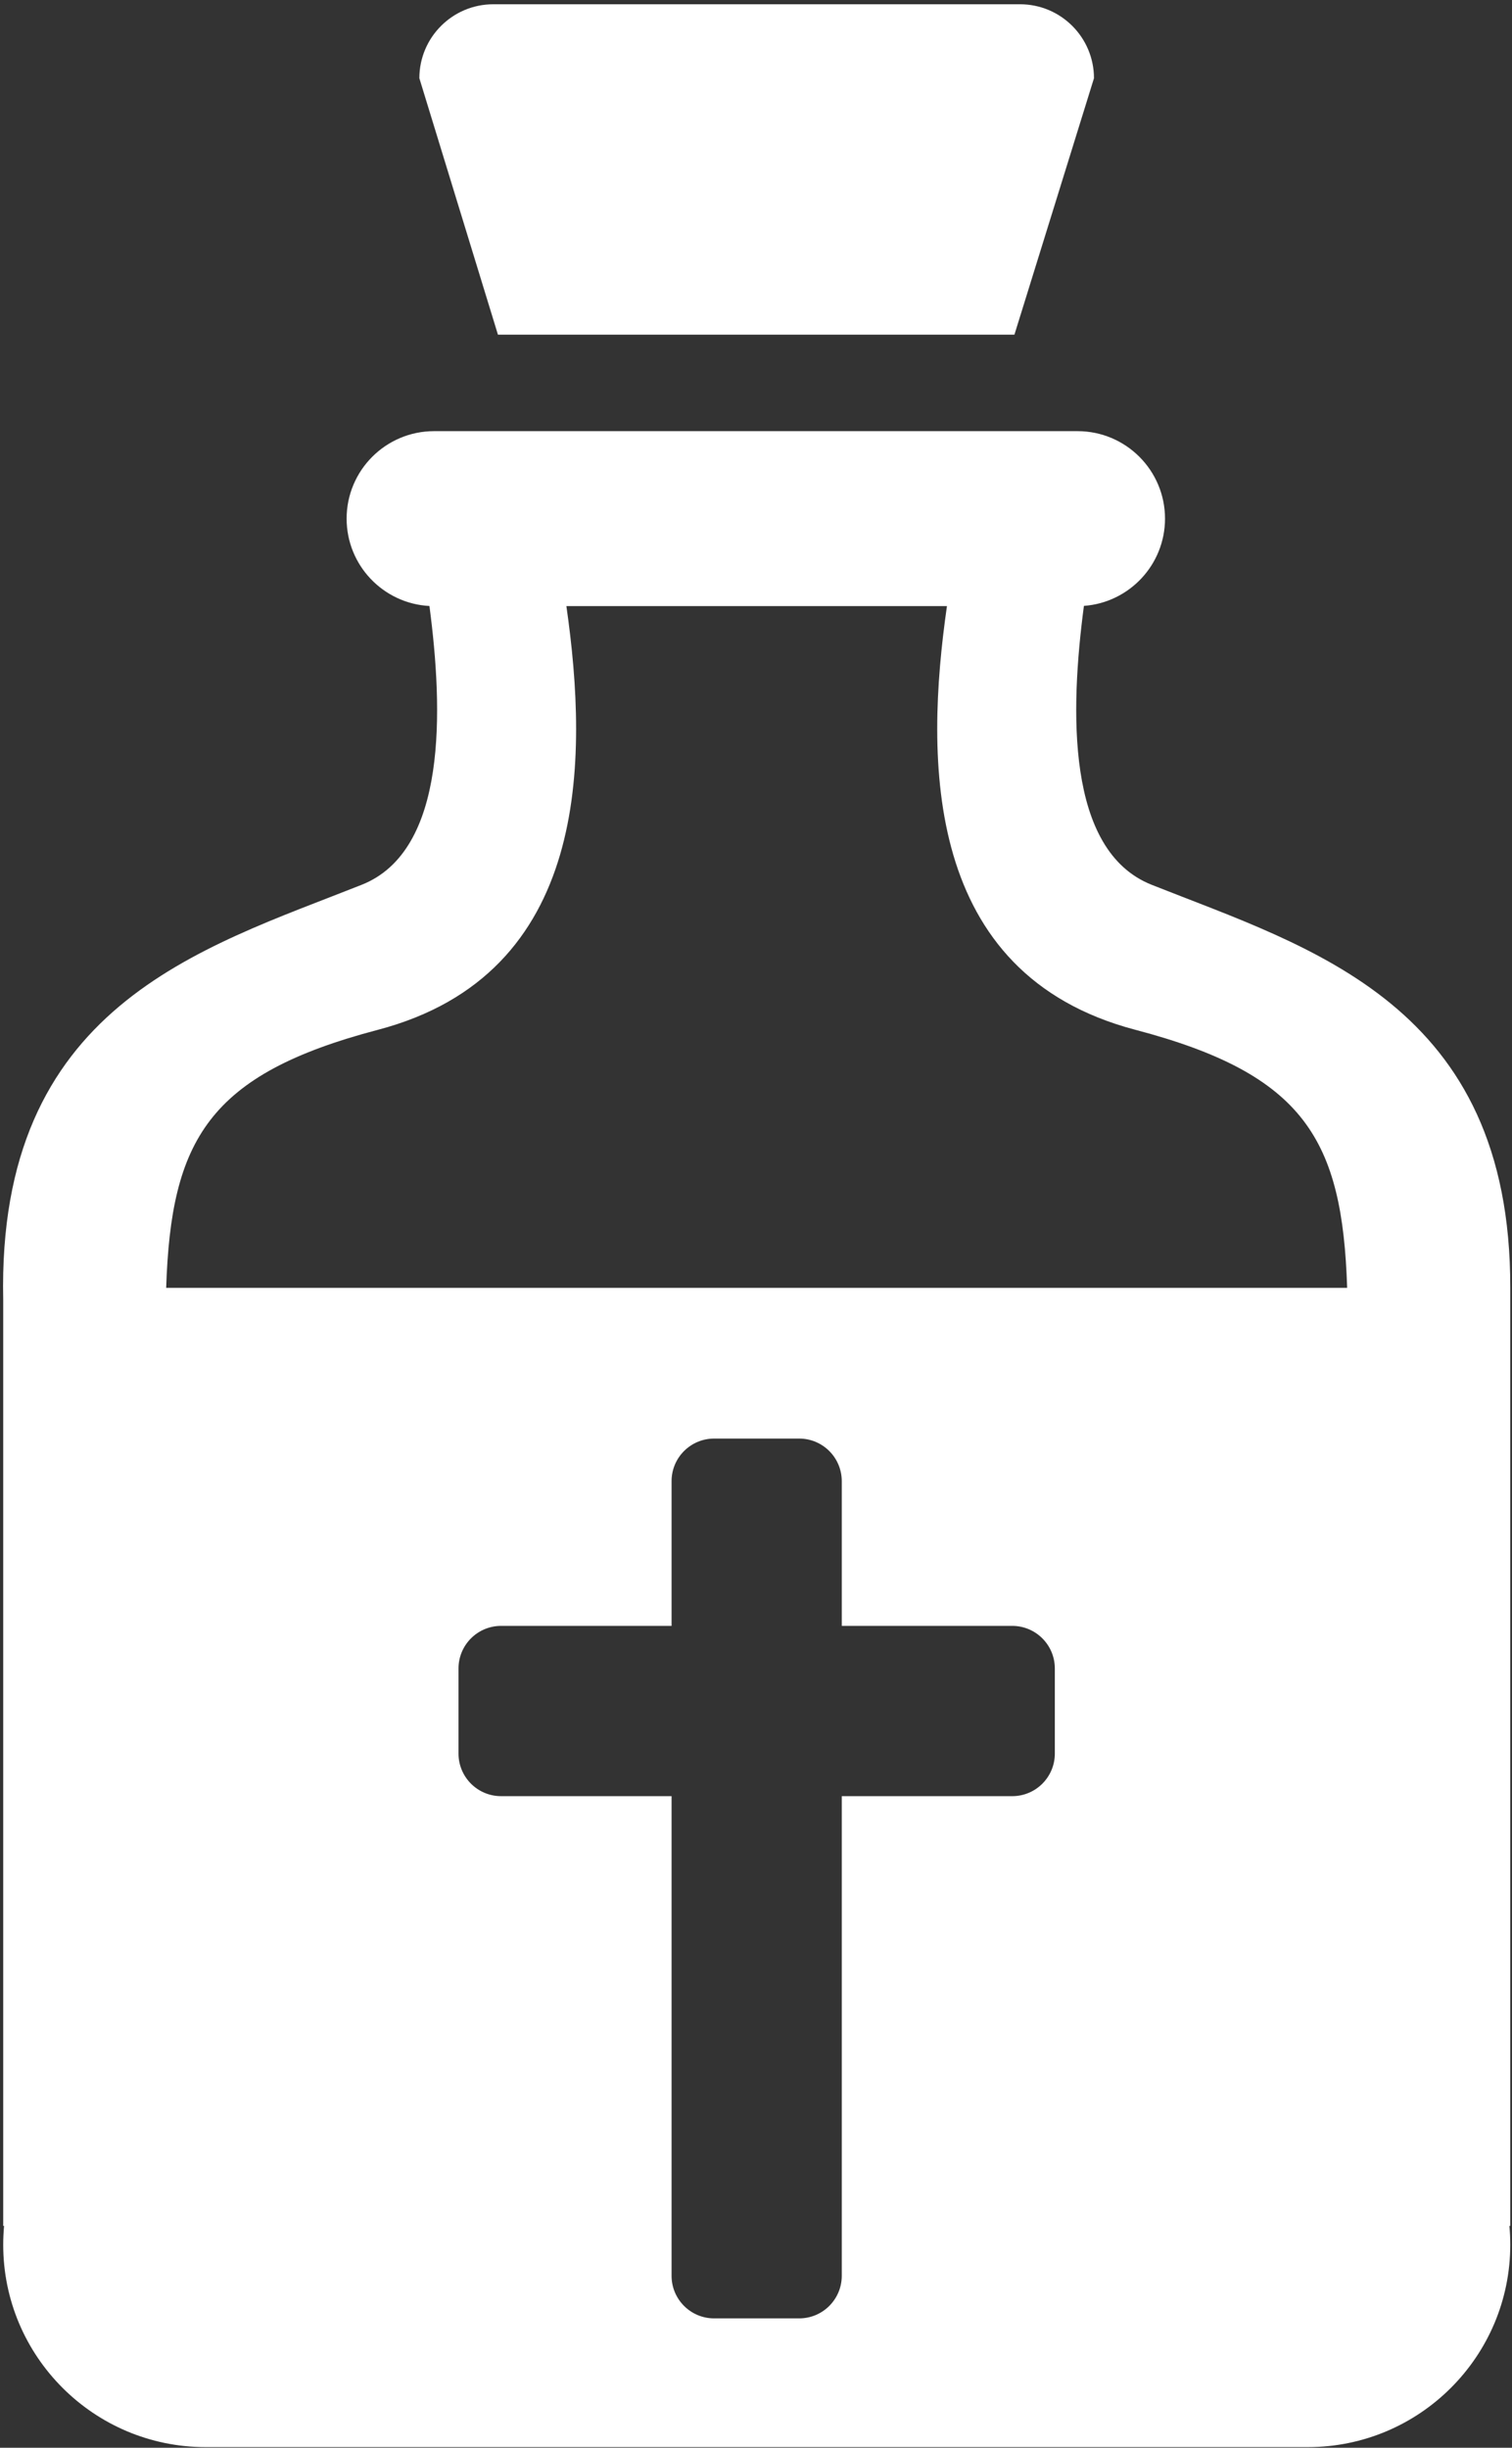 <?xml version="1.0" encoding="UTF-8" standalone="no"?>
<!DOCTYPE svg PUBLIC "-//W3C//DTD SVG 1.1//EN" "http://www.w3.org/Graphics/SVG/1.1/DTD/svg11.dtd">
<svg width="100%" height="100%" viewBox="0 0 351 568" version="1.1" xmlns="http://www.w3.org/2000/svg" xmlns:xlink="http://www.w3.org/1999/xlink" xml:space="preserve" style="fill-rule:evenodd;clip-rule:evenodd;stroke-linejoin:round;stroke-miterlimit:1.414;">
    <rect x="0" y="0" width="351" height="568" fill="#333333" stroke="none"/>
    <g transform="matrix(1,0,0,1,-124,-15)">
        <g id="Potion-Cross-Icon" transform="matrix(1.172,0,0,1.172,0,0)">
            <path d="M364.87,497.314L146.514,497.314C124.396,497.314 106.438,479.357 106.438,457.238C106.438,455.983 106.496,454.742 106.609,453.516L106.438,453.516L106.438,270.163C105.189,211.965 145.414,200.695 177.447,187.981C194.489,181.216 193.57,153.295 190.862,132.781C181.729,132.305 174.459,124.738 174.459,115.486C174.459,105.928 182.219,98.167 191.777,98.167L319.242,98.167C328.801,98.167 336.561,105.928 336.561,115.486C336.561,124.622 329.47,132.116 320.497,132.76C317.787,153.276 316.862,181.214 333.91,187.981C365.499,200.52 405.058,211.653 404.946,267.783L404.947,267.783L404.947,453.516L404.775,453.516C404.889,454.746 404.947,455.985 404.947,457.238C404.947,479.355 386.992,497.311 364.87,497.314ZM272.534,334.717L272.534,306.059C272.534,301.407 268.758,297.631 264.106,297.631L247.25,297.631C242.598,297.631 238.822,301.407 238.822,306.059L238.822,334.717L205.049,334.717C200.397,334.717 196.621,338.494 196.621,343.145L196.621,360.002C196.621,364.653 200.397,368.43 205.049,368.43L238.822,368.43L238.822,463.398C238.822,468.049 242.598,471.826 247.25,471.826L264.106,471.826C268.758,471.825 272.534,468.049 272.534,463.398L272.534,368.43L306.307,368.43C310.96,368.429 314.736,364.653 314.736,360.002L314.736,343.145C314.736,338.494 310.96,334.718 306.307,334.717L272.534,334.717ZM293.367,132.805L217.99,132.805C222.366,163.339 222.697,205.648 180.657,216.696C147.081,225.521 139.67,238.532 138.717,267.783L372.639,267.783C371.686,238.532 364.276,225.521 330.699,216.696C288.659,205.648 288.99,163.339 293.367,132.805ZM306.733,79.065L204.433,79.065L188.866,28.289C188.866,20.206 195.429,13.643 203.513,13.643L307.844,13.643C315.928,13.643 322.49,20.206 322.49,28.289L306.733,79.065Z" style="fill:white;"/>
        </g>
    </g>
</svg>
